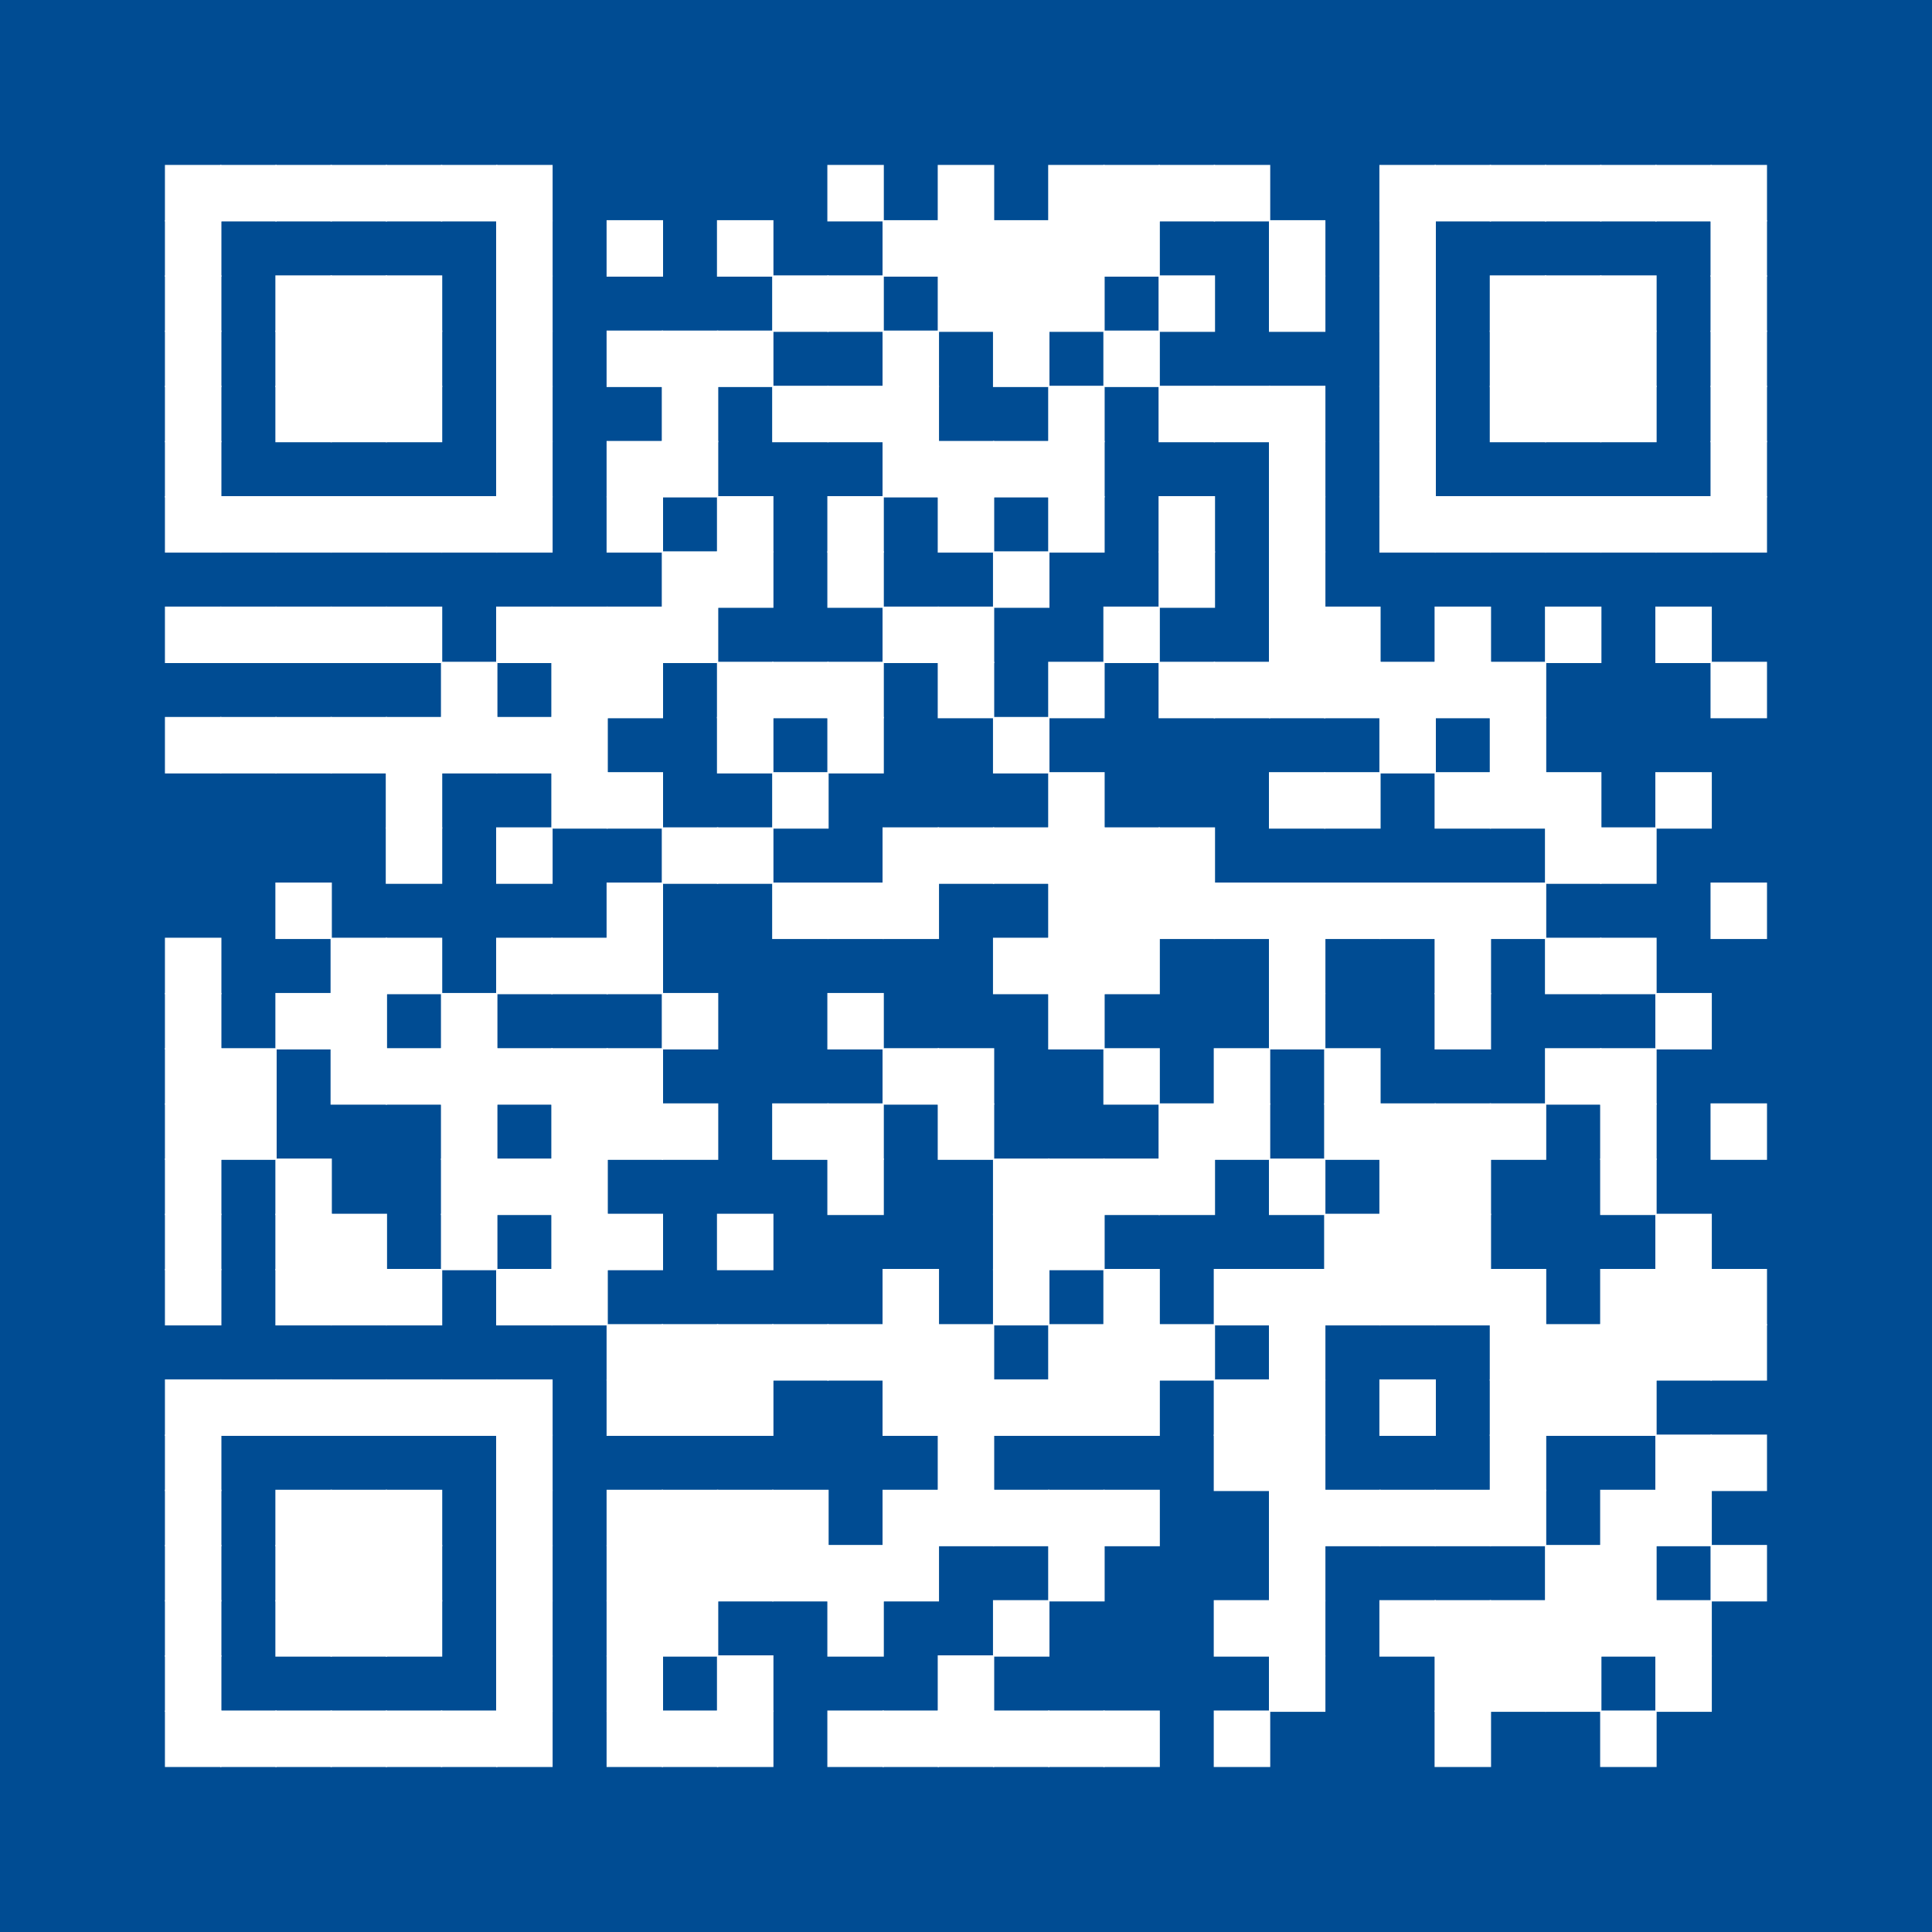 <?xml version="1.0" encoding="UTF-8" ?>
<svg xmlns="http://www.w3.org/2000/svg" xmlns:xlink="http://www.w3.org/1999/xlink" height="300" width="300">
  <g id="qrcode:https://moodle.uni-due.de/course/view.php?id=41613">
    <rect x="0" y="0" width="300px" height="300px" style="fill:#004c93;"/>
    <rect x="25.71" y="25.71" width="8.57" height="8.57" stroke="#ffffff" stroke-width="0.2" stroke-linecap="butt" fill="#ffffff"/>
    <rect x="25.71" y="34.29" width="8.57" height="8.57" stroke="#ffffff" stroke-width="0.2" stroke-linecap="butt" fill="#ffffff"/>
    <rect x="25.71" y="42.86" width="8.57" height="8.57" stroke="#ffffff" stroke-width="0.2" stroke-linecap="butt" fill="#ffffff"/>
    <rect x="25.71" y="51.43" width="8.57" height="8.57" stroke="#ffffff" stroke-width="0.2" stroke-linecap="butt" fill="#ffffff"/>
    <rect x="25.71" y="60.00" width="8.57" height="8.57" stroke="#ffffff" stroke-width="0.2" stroke-linecap="butt" fill="#ffffff"/>
    <rect x="25.71" y="68.57" width="8.57" height="8.57" stroke="#ffffff" stroke-width="0.2" stroke-linecap="butt" fill="#ffffff"/>
    <rect x="25.71" y="77.14" width="8.57" height="8.57" stroke="#ffffff" stroke-width="0.2" stroke-linecap="butt" fill="#ffffff"/>
    <rect x="25.71" y="94.29" width="8.57" height="8.57" stroke="#ffffff" stroke-width="0.2" stroke-linecap="butt" fill="#ffffff"/>
    <rect x="25.71" y="111.43" width="8.57" height="8.57" stroke="#ffffff" stroke-width="0.2" stroke-linecap="butt" fill="#ffffff"/>
    <rect x="25.71" y="145.71" width="8.57" height="8.57" stroke="#ffffff" stroke-width="0.2" stroke-linecap="butt" fill="#ffffff"/>
    <rect x="25.71" y="154.29" width="8.57" height="8.57" stroke="#ffffff" stroke-width="0.2" stroke-linecap="butt" fill="#ffffff"/>
    <rect x="25.71" y="162.86" width="8.57" height="8.57" stroke="#ffffff" stroke-width="0.2" stroke-linecap="butt" fill="#ffffff"/>
    <rect x="25.71" y="171.43" width="8.57" height="8.57" stroke="#ffffff" stroke-width="0.2" stroke-linecap="butt" fill="#ffffff"/>
    <rect x="25.71" y="180.00" width="8.57" height="8.57" stroke="#ffffff" stroke-width="0.2" stroke-linecap="butt" fill="#ffffff"/>
    <rect x="25.71" y="188.57" width="8.57" height="8.57" stroke="#ffffff" stroke-width="0.2" stroke-linecap="butt" fill="#ffffff"/>
    <rect x="25.71" y="197.14" width="8.57" height="8.57" stroke="#ffffff" stroke-width="0.2" stroke-linecap="butt" fill="#ffffff"/>
    <rect x="25.71" y="214.29" width="8.57" height="8.57" stroke="#ffffff" stroke-width="0.2" stroke-linecap="butt" fill="#ffffff"/>
    <rect x="25.71" y="222.86" width="8.57" height="8.57" stroke="#ffffff" stroke-width="0.2" stroke-linecap="butt" fill="#ffffff"/>
    <rect x="25.71" y="231.43" width="8.57" height="8.57" stroke="#ffffff" stroke-width="0.2" stroke-linecap="butt" fill="#ffffff"/>
    <rect x="25.71" y="240.00" width="8.57" height="8.57" stroke="#ffffff" stroke-width="0.2" stroke-linecap="butt" fill="#ffffff"/>
    <rect x="25.71" y="248.57" width="8.57" height="8.57" stroke="#ffffff" stroke-width="0.2" stroke-linecap="butt" fill="#ffffff"/>
    <rect x="25.71" y="257.14" width="8.57" height="8.57" stroke="#ffffff" stroke-width="0.2" stroke-linecap="butt" fill="#ffffff"/>
    <rect x="25.71" y="265.71" width="8.57" height="8.57" stroke="#ffffff" stroke-width="0.2" stroke-linecap="butt" fill="#ffffff"/>
    <rect x="34.29" y="25.71" width="8.57" height="8.57" stroke="#ffffff" stroke-width="0.2" stroke-linecap="butt" fill="#ffffff"/>
    <rect x="34.29" y="77.14" width="8.57" height="8.57" stroke="#ffffff" stroke-width="0.2" stroke-linecap="butt" fill="#ffffff"/>
    <rect x="34.29" y="94.29" width="8.57" height="8.57" stroke="#ffffff" stroke-width="0.2" stroke-linecap="butt" fill="#ffffff"/>
    <rect x="34.29" y="111.43" width="8.57" height="8.57" stroke="#ffffff" stroke-width="0.2" stroke-linecap="butt" fill="#ffffff"/>
    <rect x="34.29" y="162.86" width="8.57" height="8.57" stroke="#ffffff" stroke-width="0.2" stroke-linecap="butt" fill="#ffffff"/>
    <rect x="34.29" y="171.43" width="8.57" height="8.57" stroke="#ffffff" stroke-width="0.2" stroke-linecap="butt" fill="#ffffff"/>
    <rect x="34.29" y="214.29" width="8.57" height="8.57" stroke="#ffffff" stroke-width="0.2" stroke-linecap="butt" fill="#ffffff"/>
    <rect x="34.29" y="265.71" width="8.57" height="8.57" stroke="#ffffff" stroke-width="0.2" stroke-linecap="butt" fill="#ffffff"/>
    <rect x="42.86" y="25.71" width="8.57" height="8.57" stroke="#ffffff" stroke-width="0.2" stroke-linecap="butt" fill="#ffffff"/>
    <rect x="42.86" y="42.86" width="8.57" height="8.57" stroke="#ffffff" stroke-width="0.2" stroke-linecap="butt" fill="#ffffff"/>
    <rect x="42.86" y="51.43" width="8.57" height="8.57" stroke="#ffffff" stroke-width="0.2" stroke-linecap="butt" fill="#ffffff"/>
    <rect x="42.86" y="60.00" width="8.57" height="8.57" stroke="#ffffff" stroke-width="0.2" stroke-linecap="butt" fill="#ffffff"/>
    <rect x="42.86" y="77.14" width="8.57" height="8.57" stroke="#ffffff" stroke-width="0.2" stroke-linecap="butt" fill="#ffffff"/>
    <rect x="42.86" y="94.29" width="8.57" height="8.57" stroke="#ffffff" stroke-width="0.2" stroke-linecap="butt" fill="#ffffff"/>
    <rect x="42.86" y="111.43" width="8.57" height="8.57" stroke="#ffffff" stroke-width="0.2" stroke-linecap="butt" fill="#ffffff"/>
    <rect x="42.86" y="137.14" width="8.57" height="8.57" stroke="#ffffff" stroke-width="0.2" stroke-linecap="butt" fill="#ffffff"/>
    <rect x="42.86" y="154.29" width="8.57" height="8.57" stroke="#ffffff" stroke-width="0.2" stroke-linecap="butt" fill="#ffffff"/>
    <rect x="42.86" y="180.00" width="8.57" height="8.57" stroke="#ffffff" stroke-width="0.2" stroke-linecap="butt" fill="#ffffff"/>
    <rect x="42.86" y="188.57" width="8.57" height="8.57" stroke="#ffffff" stroke-width="0.2" stroke-linecap="butt" fill="#ffffff"/>
    <rect x="42.86" y="197.14" width="8.57" height="8.57" stroke="#ffffff" stroke-width="0.2" stroke-linecap="butt" fill="#ffffff"/>
    <rect x="42.86" y="214.29" width="8.57" height="8.57" stroke="#ffffff" stroke-width="0.2" stroke-linecap="butt" fill="#ffffff"/>
    <rect x="42.86" y="231.43" width="8.57" height="8.57" stroke="#ffffff" stroke-width="0.2" stroke-linecap="butt" fill="#ffffff"/>
    <rect x="42.86" y="240.00" width="8.57" height="8.57" stroke="#ffffff" stroke-width="0.2" stroke-linecap="butt" fill="#ffffff"/>
    <rect x="42.86" y="248.57" width="8.57" height="8.57" stroke="#ffffff" stroke-width="0.2" stroke-linecap="butt" fill="#ffffff"/>
    <rect x="42.86" y="265.71" width="8.57" height="8.57" stroke="#ffffff" stroke-width="0.2" stroke-linecap="butt" fill="#ffffff"/>
    <rect x="51.43" y="25.71" width="8.57" height="8.57" stroke="#ffffff" stroke-width="0.2" stroke-linecap="butt" fill="#ffffff"/>
    <rect x="51.43" y="42.86" width="8.57" height="8.57" stroke="#ffffff" stroke-width="0.2" stroke-linecap="butt" fill="#ffffff"/>
    <rect x="51.43" y="51.43" width="8.57" height="8.57" stroke="#ffffff" stroke-width="0.2" stroke-linecap="butt" fill="#ffffff"/>
    <rect x="51.43" y="60.00" width="8.57" height="8.57" stroke="#ffffff" stroke-width="0.2" stroke-linecap="butt" fill="#ffffff"/>
    <rect x="51.43" y="77.14" width="8.57" height="8.57" stroke="#ffffff" stroke-width="0.2" stroke-linecap="butt" fill="#ffffff"/>
    <rect x="51.43" y="94.29" width="8.57" height="8.57" stroke="#ffffff" stroke-width="0.2" stroke-linecap="butt" fill="#ffffff"/>
    <rect x="51.43" y="111.43" width="8.57" height="8.57" stroke="#ffffff" stroke-width="0.2" stroke-linecap="butt" fill="#ffffff"/>
    <rect x="51.43" y="145.71" width="8.57" height="8.57" stroke="#ffffff" stroke-width="0.2" stroke-linecap="butt" fill="#ffffff"/>
    <rect x="51.43" y="154.29" width="8.57" height="8.57" stroke="#ffffff" stroke-width="0.2" stroke-linecap="butt" fill="#ffffff"/>
    <rect x="51.43" y="162.86" width="8.57" height="8.57" stroke="#ffffff" stroke-width="0.2" stroke-linecap="butt" fill="#ffffff"/>
    <rect x="51.43" y="188.57" width="8.57" height="8.57" stroke="#ffffff" stroke-width="0.2" stroke-linecap="butt" fill="#ffffff"/>
    <rect x="51.43" y="197.14" width="8.57" height="8.57" stroke="#ffffff" stroke-width="0.2" stroke-linecap="butt" fill="#ffffff"/>
    <rect x="51.43" y="214.29" width="8.57" height="8.57" stroke="#ffffff" stroke-width="0.2" stroke-linecap="butt" fill="#ffffff"/>
    <rect x="51.43" y="231.43" width="8.57" height="8.57" stroke="#ffffff" stroke-width="0.2" stroke-linecap="butt" fill="#ffffff"/>
    <rect x="51.43" y="240.00" width="8.57" height="8.57" stroke="#ffffff" stroke-width="0.2" stroke-linecap="butt" fill="#ffffff"/>
    <rect x="51.43" y="248.57" width="8.57" height="8.57" stroke="#ffffff" stroke-width="0.2" stroke-linecap="butt" fill="#ffffff"/>
    <rect x="51.43" y="265.71" width="8.57" height="8.57" stroke="#ffffff" stroke-width="0.2" stroke-linecap="butt" fill="#ffffff"/>
    <rect x="60.00" y="25.71" width="8.57" height="8.57" stroke="#ffffff" stroke-width="0.2" stroke-linecap="butt" fill="#ffffff"/>
    <rect x="60.00" y="42.86" width="8.57" height="8.57" stroke="#ffffff" stroke-width="0.2" stroke-linecap="butt" fill="#ffffff"/>
    <rect x="60.00" y="51.43" width="8.57" height="8.57" stroke="#ffffff" stroke-width="0.2" stroke-linecap="butt" fill="#ffffff"/>
    <rect x="60.00" y="60.00" width="8.57" height="8.57" stroke="#ffffff" stroke-width="0.2" stroke-linecap="butt" fill="#ffffff"/>
    <rect x="60.00" y="77.14" width="8.57" height="8.57" stroke="#ffffff" stroke-width="0.2" stroke-linecap="butt" fill="#ffffff"/>
    <rect x="60.00" y="94.29" width="8.57" height="8.57" stroke="#ffffff" stroke-width="0.2" stroke-linecap="butt" fill="#ffffff"/>
    <rect x="60.00" y="111.43" width="8.57" height="8.57" stroke="#ffffff" stroke-width="0.2" stroke-linecap="butt" fill="#ffffff"/>
    <rect x="60.00" y="120.00" width="8.57" height="8.57" stroke="#ffffff" stroke-width="0.2" stroke-linecap="butt" fill="#ffffff"/>
    <rect x="60.00" y="128.57" width="8.57" height="8.57" stroke="#ffffff" stroke-width="0.2" stroke-linecap="butt" fill="#ffffff"/>
    <rect x="60.00" y="145.71" width="8.57" height="8.57" stroke="#ffffff" stroke-width="0.2" stroke-linecap="butt" fill="#ffffff"/>
    <rect x="60.00" y="162.86" width="8.57" height="8.57" stroke="#ffffff" stroke-width="0.2" stroke-linecap="butt" fill="#ffffff"/>
    <rect x="60.00" y="197.14" width="8.57" height="8.57" stroke="#ffffff" stroke-width="0.2" stroke-linecap="butt" fill="#ffffff"/>
    <rect x="60.00" y="214.29" width="8.57" height="8.57" stroke="#ffffff" stroke-width="0.2" stroke-linecap="butt" fill="#ffffff"/>
    <rect x="60.00" y="231.43" width="8.57" height="8.57" stroke="#ffffff" stroke-width="0.2" stroke-linecap="butt" fill="#ffffff"/>
    <rect x="60.00" y="240.00" width="8.57" height="8.57" stroke="#ffffff" stroke-width="0.2" stroke-linecap="butt" fill="#ffffff"/>
    <rect x="60.00" y="248.57" width="8.57" height="8.57" stroke="#ffffff" stroke-width="0.2" stroke-linecap="butt" fill="#ffffff"/>
    <rect x="60.00" y="265.71" width="8.57" height="8.57" stroke="#ffffff" stroke-width="0.2" stroke-linecap="butt" fill="#ffffff"/>
    <rect x="68.57" y="25.71" width="8.57" height="8.57" stroke="#ffffff" stroke-width="0.2" stroke-linecap="butt" fill="#ffffff"/>
    <rect x="68.57" y="77.14" width="8.57" height="8.57" stroke="#ffffff" stroke-width="0.2" stroke-linecap="butt" fill="#ffffff"/>
    <rect x="68.57" y="102.86" width="8.57" height="8.57" stroke="#ffffff" stroke-width="0.2" stroke-linecap="butt" fill="#ffffff"/>
    <rect x="68.57" y="111.43" width="8.57" height="8.57" stroke="#ffffff" stroke-width="0.2" stroke-linecap="butt" fill="#ffffff"/>
    <rect x="68.57" y="154.29" width="8.57" height="8.57" stroke="#ffffff" stroke-width="0.2" stroke-linecap="butt" fill="#ffffff"/>
    <rect x="68.57" y="162.86" width="8.57" height="8.57" stroke="#ffffff" stroke-width="0.2" stroke-linecap="butt" fill="#ffffff"/>
    <rect x="68.57" y="171.43" width="8.57" height="8.57" stroke="#ffffff" stroke-width="0.2" stroke-linecap="butt" fill="#ffffff"/>
    <rect x="68.57" y="180.00" width="8.57" height="8.57" stroke="#ffffff" stroke-width="0.2" stroke-linecap="butt" fill="#ffffff"/>
    <rect x="68.57" y="188.57" width="8.57" height="8.57" stroke="#ffffff" stroke-width="0.2" stroke-linecap="butt" fill="#ffffff"/>
    <rect x="68.57" y="214.29" width="8.57" height="8.57" stroke="#ffffff" stroke-width="0.2" stroke-linecap="butt" fill="#ffffff"/>
    <rect x="68.57" y="265.71" width="8.57" height="8.57" stroke="#ffffff" stroke-width="0.2" stroke-linecap="butt" fill="#ffffff"/>
    <rect x="77.14" y="25.71" width="8.57" height="8.57" stroke="#ffffff" stroke-width="0.2" stroke-linecap="butt" fill="#ffffff"/>
    <rect x="77.14" y="34.29" width="8.57" height="8.57" stroke="#ffffff" stroke-width="0.2" stroke-linecap="butt" fill="#ffffff"/>
    <rect x="77.14" y="42.86" width="8.57" height="8.57" stroke="#ffffff" stroke-width="0.2" stroke-linecap="butt" fill="#ffffff"/>
    <rect x="77.14" y="51.43" width="8.57" height="8.57" stroke="#ffffff" stroke-width="0.2" stroke-linecap="butt" fill="#ffffff"/>
    <rect x="77.14" y="60.00" width="8.57" height="8.57" stroke="#ffffff" stroke-width="0.2" stroke-linecap="butt" fill="#ffffff"/>
    <rect x="77.14" y="68.57" width="8.57" height="8.57" stroke="#ffffff" stroke-width="0.2" stroke-linecap="butt" fill="#ffffff"/>
    <rect x="77.14" y="77.14" width="8.57" height="8.57" stroke="#ffffff" stroke-width="0.2" stroke-linecap="butt" fill="#ffffff"/>
    <rect x="77.14" y="94.29" width="8.57" height="8.57" stroke="#ffffff" stroke-width="0.2" stroke-linecap="butt" fill="#ffffff"/>
    <rect x="77.14" y="111.43" width="8.57" height="8.57" stroke="#ffffff" stroke-width="0.2" stroke-linecap="butt" fill="#ffffff"/>
    <rect x="77.14" y="128.57" width="8.57" height="8.57" stroke="#ffffff" stroke-width="0.2" stroke-linecap="butt" fill="#ffffff"/>
    <rect x="77.14" y="145.71" width="8.57" height="8.57" stroke="#ffffff" stroke-width="0.2" stroke-linecap="butt" fill="#ffffff"/>
    <rect x="77.14" y="162.86" width="8.57" height="8.57" stroke="#ffffff" stroke-width="0.2" stroke-linecap="butt" fill="#ffffff"/>
    <rect x="77.14" y="180.00" width="8.57" height="8.57" stroke="#ffffff" stroke-width="0.2" stroke-linecap="butt" fill="#ffffff"/>
    <rect x="77.14" y="197.14" width="8.57" height="8.57" stroke="#ffffff" stroke-width="0.2" stroke-linecap="butt" fill="#ffffff"/>
    <rect x="77.14" y="214.29" width="8.57" height="8.57" stroke="#ffffff" stroke-width="0.2" stroke-linecap="butt" fill="#ffffff"/>
    <rect x="77.14" y="222.86" width="8.57" height="8.57" stroke="#ffffff" stroke-width="0.2" stroke-linecap="butt" fill="#ffffff"/>
    <rect x="77.14" y="231.43" width="8.57" height="8.57" stroke="#ffffff" stroke-width="0.2" stroke-linecap="butt" fill="#ffffff"/>
    <rect x="77.14" y="240.00" width="8.57" height="8.57" stroke="#ffffff" stroke-width="0.2" stroke-linecap="butt" fill="#ffffff"/>
    <rect x="77.14" y="248.57" width="8.57" height="8.57" stroke="#ffffff" stroke-width="0.2" stroke-linecap="butt" fill="#ffffff"/>
    <rect x="77.14" y="257.14" width="8.57" height="8.57" stroke="#ffffff" stroke-width="0.2" stroke-linecap="butt" fill="#ffffff"/>
    <rect x="77.14" y="265.71" width="8.57" height="8.57" stroke="#ffffff" stroke-width="0.2" stroke-linecap="butt" fill="#ffffff"/>
    <rect x="85.71" y="94.29" width="8.57" height="8.57" stroke="#ffffff" stroke-width="0.2" stroke-linecap="butt" fill="#ffffff"/>
    <rect x="85.71" y="102.86" width="8.57" height="8.57" stroke="#ffffff" stroke-width="0.2" stroke-linecap="butt" fill="#ffffff"/>
    <rect x="85.71" y="111.43" width="8.57" height="8.57" stroke="#ffffff" stroke-width="0.2" stroke-linecap="butt" fill="#ffffff"/>
    <rect x="85.71" y="120.00" width="8.57" height="8.57" stroke="#ffffff" stroke-width="0.2" stroke-linecap="butt" fill="#ffffff"/>
    <rect x="85.71" y="145.71" width="8.57" height="8.57" stroke="#ffffff" stroke-width="0.2" stroke-linecap="butt" fill="#ffffff"/>
    <rect x="85.71" y="162.86" width="8.57" height="8.57" stroke="#ffffff" stroke-width="0.2" stroke-linecap="butt" fill="#ffffff"/>
    <rect x="85.71" y="171.43" width="8.57" height="8.57" stroke="#ffffff" stroke-width="0.2" stroke-linecap="butt" fill="#ffffff"/>
    <rect x="85.71" y="180.00" width="8.57" height="8.57" stroke="#ffffff" stroke-width="0.2" stroke-linecap="butt" fill="#ffffff"/>
    <rect x="85.71" y="188.57" width="8.57" height="8.57" stroke="#ffffff" stroke-width="0.2" stroke-linecap="butt" fill="#ffffff"/>
    <rect x="85.71" y="197.14" width="8.57" height="8.57" stroke="#ffffff" stroke-width="0.2" stroke-linecap="butt" fill="#ffffff"/>
    <rect x="94.29" y="34.29" width="8.57" height="8.57" stroke="#ffffff" stroke-width="0.2" stroke-linecap="butt" fill="#ffffff"/>
    <rect x="94.29" y="51.43" width="8.57" height="8.57" stroke="#ffffff" stroke-width="0.2" stroke-linecap="butt" fill="#ffffff"/>
    <rect x="94.29" y="68.57" width="8.57" height="8.57" stroke="#ffffff" stroke-width="0.2" stroke-linecap="butt" fill="#ffffff"/>
    <rect x="94.29" y="77.14" width="8.57" height="8.57" stroke="#ffffff" stroke-width="0.2" stroke-linecap="butt" fill="#ffffff"/>
    <rect x="94.29" y="94.29" width="8.57" height="8.57" stroke="#ffffff" stroke-width="0.2" stroke-linecap="butt" fill="#ffffff"/>
    <rect x="94.29" y="102.86" width="8.57" height="8.57" stroke="#ffffff" stroke-width="0.2" stroke-linecap="butt" fill="#ffffff"/>
    <rect x="94.29" y="120.00" width="8.57" height="8.57" stroke="#ffffff" stroke-width="0.2" stroke-linecap="butt" fill="#ffffff"/>
    <rect x="94.29" y="137.14" width="8.57" height="8.57" stroke="#ffffff" stroke-width="0.2" stroke-linecap="butt" fill="#ffffff"/>
    <rect x="94.29" y="145.71" width="8.57" height="8.57" stroke="#ffffff" stroke-width="0.2" stroke-linecap="butt" fill="#ffffff"/>
    <rect x="94.29" y="162.86" width="8.57" height="8.57" stroke="#ffffff" stroke-width="0.2" stroke-linecap="butt" fill="#ffffff"/>
    <rect x="94.29" y="171.43" width="8.57" height="8.57" stroke="#ffffff" stroke-width="0.2" stroke-linecap="butt" fill="#ffffff"/>
    <rect x="94.29" y="188.57" width="8.57" height="8.57" stroke="#ffffff" stroke-width="0.2" stroke-linecap="butt" fill="#ffffff"/>
    <rect x="94.29" y="205.71" width="8.57" height="8.57" stroke="#ffffff" stroke-width="0.2" stroke-linecap="butt" fill="#ffffff"/>
    <rect x="94.29" y="214.29" width="8.57" height="8.57" stroke="#ffffff" stroke-width="0.2" stroke-linecap="butt" fill="#ffffff"/>
    <rect x="94.29" y="231.43" width="8.57" height="8.57" stroke="#ffffff" stroke-width="0.2" stroke-linecap="butt" fill="#ffffff"/>
    <rect x="94.29" y="240.00" width="8.57" height="8.57" stroke="#ffffff" stroke-width="0.2" stroke-linecap="butt" fill="#ffffff"/>
    <rect x="94.29" y="248.57" width="8.57" height="8.57" stroke="#ffffff" stroke-width="0.2" stroke-linecap="butt" fill="#ffffff"/>
    <rect x="94.29" y="257.14" width="8.57" height="8.57" stroke="#ffffff" stroke-width="0.2" stroke-linecap="butt" fill="#ffffff"/>
    <rect x="94.29" y="265.71" width="8.57" height="8.57" stroke="#ffffff" stroke-width="0.2" stroke-linecap="butt" fill="#ffffff"/>
    <rect x="102.86" y="51.43" width="8.57" height="8.57" stroke="#ffffff" stroke-width="0.2" stroke-linecap="butt" fill="#ffffff"/>
    <rect x="102.86" y="60.00" width="8.57" height="8.57" stroke="#ffffff" stroke-width="0.2" stroke-linecap="butt" fill="#ffffff"/>
    <rect x="102.86" y="68.57" width="8.57" height="8.57" stroke="#ffffff" stroke-width="0.2" stroke-linecap="butt" fill="#ffffff"/>
    <rect x="102.86" y="85.71" width="8.57" height="8.57" stroke="#ffffff" stroke-width="0.2" stroke-linecap="butt" fill="#ffffff"/>
    <rect x="102.86" y="94.29" width="8.57" height="8.57" stroke="#ffffff" stroke-width="0.2" stroke-linecap="butt" fill="#ffffff"/>
    <rect x="102.86" y="128.57" width="8.57" height="8.57" stroke="#ffffff" stroke-width="0.2" stroke-linecap="butt" fill="#ffffff"/>
    <rect x="102.86" y="154.29" width="8.57" height="8.57" stroke="#ffffff" stroke-width="0.2" stroke-linecap="butt" fill="#ffffff"/>
    <rect x="102.86" y="171.43" width="8.57" height="8.57" stroke="#ffffff" stroke-width="0.2" stroke-linecap="butt" fill="#ffffff"/>
    <rect x="102.86" y="205.71" width="8.57" height="8.57" stroke="#ffffff" stroke-width="0.2" stroke-linecap="butt" fill="#ffffff"/>
    <rect x="102.86" y="214.29" width="8.57" height="8.57" stroke="#ffffff" stroke-width="0.2" stroke-linecap="butt" fill="#ffffff"/>
    <rect x="102.86" y="231.43" width="8.57" height="8.57" stroke="#ffffff" stroke-width="0.2" stroke-linecap="butt" fill="#ffffff"/>
    <rect x="102.86" y="240.00" width="8.57" height="8.57" stroke="#ffffff" stroke-width="0.2" stroke-linecap="butt" fill="#ffffff"/>
    <rect x="102.86" y="248.57" width="8.57" height="8.57" stroke="#ffffff" stroke-width="0.2" stroke-linecap="butt" fill="#ffffff"/>
    <rect x="102.86" y="265.71" width="8.57" height="8.57" stroke="#ffffff" stroke-width="0.2" stroke-linecap="butt" fill="#ffffff"/>
    <rect x="111.43" y="34.29" width="8.57" height="8.57" stroke="#ffffff" stroke-width="0.2" stroke-linecap="butt" fill="#ffffff"/>
    <rect x="111.43" y="51.43" width="8.57" height="8.57" stroke="#ffffff" stroke-width="0.2" stroke-linecap="butt" fill="#ffffff"/>
    <rect x="111.43" y="77.14" width="8.57" height="8.57" stroke="#ffffff" stroke-width="0.2" stroke-linecap="butt" fill="#ffffff"/>
    <rect x="111.43" y="85.71" width="8.57" height="8.57" stroke="#ffffff" stroke-width="0.2" stroke-linecap="butt" fill="#ffffff"/>
    <rect x="111.43" y="102.86" width="8.57" height="8.57" stroke="#ffffff" stroke-width="0.2" stroke-linecap="butt" fill="#ffffff"/>
    <rect x="111.43" y="111.43" width="8.57" height="8.57" stroke="#ffffff" stroke-width="0.2" stroke-linecap="butt" fill="#ffffff"/>
    <rect x="111.43" y="128.57" width="8.57" height="8.57" stroke="#ffffff" stroke-width="0.2" stroke-linecap="butt" fill="#ffffff"/>
    <rect x="111.43" y="188.57" width="8.57" height="8.57" stroke="#ffffff" stroke-width="0.2" stroke-linecap="butt" fill="#ffffff"/>
    <rect x="111.43" y="205.71" width="8.57" height="8.57" stroke="#ffffff" stroke-width="0.2" stroke-linecap="butt" fill="#ffffff"/>
    <rect x="111.43" y="214.29" width="8.57" height="8.57" stroke="#ffffff" stroke-width="0.2" stroke-linecap="butt" fill="#ffffff"/>
    <rect x="111.43" y="231.43" width="8.57" height="8.57" stroke="#ffffff" stroke-width="0.2" stroke-linecap="butt" fill="#ffffff"/>
    <rect x="111.43" y="240.00" width="8.57" height="8.57" stroke="#ffffff" stroke-width="0.2" stroke-linecap="butt" fill="#ffffff"/>
    <rect x="111.43" y="257.14" width="8.57" height="8.57" stroke="#ffffff" stroke-width="0.2" stroke-linecap="butt" fill="#ffffff"/>
    <rect x="111.43" y="265.71" width="8.57" height="8.57" stroke="#ffffff" stroke-width="0.2" stroke-linecap="butt" fill="#ffffff"/>
    <rect x="120.00" y="42.86" width="8.57" height="8.57" stroke="#ffffff" stroke-width="0.2" stroke-linecap="butt" fill="#ffffff"/>
    <rect x="120.00" y="60.00" width="8.57" height="8.57" stroke="#ffffff" stroke-width="0.2" stroke-linecap="butt" fill="#ffffff"/>
    <rect x="120.00" y="102.86" width="8.57" height="8.57" stroke="#ffffff" stroke-width="0.2" stroke-linecap="butt" fill="#ffffff"/>
    <rect x="120.00" y="120.00" width="8.57" height="8.57" stroke="#ffffff" stroke-width="0.2" stroke-linecap="butt" fill="#ffffff"/>
    <rect x="120.00" y="137.14" width="8.57" height="8.57" stroke="#ffffff" stroke-width="0.2" stroke-linecap="butt" fill="#ffffff"/>
    <rect x="120.00" y="171.43" width="8.57" height="8.57" stroke="#ffffff" stroke-width="0.2" stroke-linecap="butt" fill="#ffffff"/>
    <rect x="120.00" y="205.71" width="8.57" height="8.57" stroke="#ffffff" stroke-width="0.2" stroke-linecap="butt" fill="#ffffff"/>
    <rect x="120.00" y="231.43" width="8.57" height="8.57" stroke="#ffffff" stroke-width="0.2" stroke-linecap="butt" fill="#ffffff"/>
    <rect x="120.00" y="240.00" width="8.57" height="8.57" stroke="#ffffff" stroke-width="0.2" stroke-linecap="butt" fill="#ffffff"/>
    <rect x="128.57" y="25.71" width="8.57" height="8.57" stroke="#ffffff" stroke-width="0.2" stroke-linecap="butt" fill="#ffffff"/>
    <rect x="128.57" y="42.86" width="8.57" height="8.57" stroke="#ffffff" stroke-width="0.2" stroke-linecap="butt" fill="#ffffff"/>
    <rect x="128.57" y="60.00" width="8.57" height="8.57" stroke="#ffffff" stroke-width="0.2" stroke-linecap="butt" fill="#ffffff"/>
    <rect x="128.57" y="77.14" width="8.57" height="8.57" stroke="#ffffff" stroke-width="0.2" stroke-linecap="butt" fill="#ffffff"/>
    <rect x="128.57" y="85.71" width="8.57" height="8.57" stroke="#ffffff" stroke-width="0.2" stroke-linecap="butt" fill="#ffffff"/>
    <rect x="128.57" y="102.86" width="8.57" height="8.57" stroke="#ffffff" stroke-width="0.2" stroke-linecap="butt" fill="#ffffff"/>
    <rect x="128.57" y="111.43" width="8.57" height="8.57" stroke="#ffffff" stroke-width="0.2" stroke-linecap="butt" fill="#ffffff"/>
    <rect x="128.57" y="137.14" width="8.57" height="8.57" stroke="#ffffff" stroke-width="0.2" stroke-linecap="butt" fill="#ffffff"/>
    <rect x="128.57" y="154.29" width="8.57" height="8.57" stroke="#ffffff" stroke-width="0.2" stroke-linecap="butt" fill="#ffffff"/>
    <rect x="128.57" y="171.43" width="8.57" height="8.57" stroke="#ffffff" stroke-width="0.2" stroke-linecap="butt" fill="#ffffff"/>
    <rect x="128.57" y="180.00" width="8.57" height="8.57" stroke="#ffffff" stroke-width="0.2" stroke-linecap="butt" fill="#ffffff"/>
    <rect x="128.57" y="205.71" width="8.57" height="8.57" stroke="#ffffff" stroke-width="0.2" stroke-linecap="butt" fill="#ffffff"/>
    <rect x="128.57" y="240.00" width="8.57" height="8.57" stroke="#ffffff" stroke-width="0.2" stroke-linecap="butt" fill="#ffffff"/>
    <rect x="128.57" y="248.57" width="8.57" height="8.57" stroke="#ffffff" stroke-width="0.2" stroke-linecap="butt" fill="#ffffff"/>
    <rect x="128.57" y="265.71" width="8.57" height="8.57" stroke="#ffffff" stroke-width="0.2" stroke-linecap="butt" fill="#ffffff"/>
    <rect x="137.14" y="34.29" width="8.57" height="8.57" stroke="#ffffff" stroke-width="0.2" stroke-linecap="butt" fill="#ffffff"/>
    <rect x="137.14" y="51.43" width="8.57" height="8.57" stroke="#ffffff" stroke-width="0.2" stroke-linecap="butt" fill="#ffffff"/>
    <rect x="137.14" y="60.00" width="8.57" height="8.57" stroke="#ffffff" stroke-width="0.2" stroke-linecap="butt" fill="#ffffff"/>
    <rect x="137.14" y="68.57" width="8.57" height="8.57" stroke="#ffffff" stroke-width="0.2" stroke-linecap="butt" fill="#ffffff"/>
    <rect x="137.14" y="94.29" width="8.57" height="8.57" stroke="#ffffff" stroke-width="0.2" stroke-linecap="butt" fill="#ffffff"/>
    <rect x="137.14" y="128.57" width="8.57" height="8.57" stroke="#ffffff" stroke-width="0.2" stroke-linecap="butt" fill="#ffffff"/>
    <rect x="137.14" y="137.14" width="8.57" height="8.57" stroke="#ffffff" stroke-width="0.2" stroke-linecap="butt" fill="#ffffff"/>
    <rect x="137.14" y="162.86" width="8.57" height="8.57" stroke="#ffffff" stroke-width="0.2" stroke-linecap="butt" fill="#ffffff"/>
    <rect x="137.14" y="197.14" width="8.57" height="8.57" stroke="#ffffff" stroke-width="0.2" stroke-linecap="butt" fill="#ffffff"/>
    <rect x="137.14" y="205.71" width="8.57" height="8.57" stroke="#ffffff" stroke-width="0.2" stroke-linecap="butt" fill="#ffffff"/>
    <rect x="137.14" y="214.29" width="8.57" height="8.57" stroke="#ffffff" stroke-width="0.2" stroke-linecap="butt" fill="#ffffff"/>
    <rect x="137.14" y="231.43" width="8.57" height="8.57" stroke="#ffffff" stroke-width="0.2" stroke-linecap="butt" fill="#ffffff"/>
    <rect x="137.14" y="240.00" width="8.57" height="8.57" stroke="#ffffff" stroke-width="0.2" stroke-linecap="butt" fill="#ffffff"/>
    <rect x="137.14" y="265.71" width="8.57" height="8.57" stroke="#ffffff" stroke-width="0.2" stroke-linecap="butt" fill="#ffffff"/>
    <rect x="145.71" y="25.71" width="8.57" height="8.57" stroke="#ffffff" stroke-width="0.2" stroke-linecap="butt" fill="#ffffff"/>
    <rect x="145.71" y="34.29" width="8.57" height="8.57" stroke="#ffffff" stroke-width="0.2" stroke-linecap="butt" fill="#ffffff"/>
    <rect x="145.71" y="42.86" width="8.57" height="8.57" stroke="#ffffff" stroke-width="0.2" stroke-linecap="butt" fill="#ffffff"/>
    <rect x="145.71" y="68.57" width="8.57" height="8.57" stroke="#ffffff" stroke-width="0.2" stroke-linecap="butt" fill="#ffffff"/>
    <rect x="145.71" y="77.14" width="8.57" height="8.57" stroke="#ffffff" stroke-width="0.2" stroke-linecap="butt" fill="#ffffff"/>
    <rect x="145.71" y="94.29" width="8.57" height="8.57" stroke="#ffffff" stroke-width="0.2" stroke-linecap="butt" fill="#ffffff"/>
    <rect x="145.71" y="102.86" width="8.57" height="8.57" stroke="#ffffff" stroke-width="0.2" stroke-linecap="butt" fill="#ffffff"/>
    <rect x="145.71" y="128.57" width="8.57" height="8.57" stroke="#ffffff" stroke-width="0.2" stroke-linecap="butt" fill="#ffffff"/>
    <rect x="145.71" y="162.86" width="8.57" height="8.57" stroke="#ffffff" stroke-width="0.2" stroke-linecap="butt" fill="#ffffff"/>
    <rect x="145.71" y="171.43" width="8.57" height="8.57" stroke="#ffffff" stroke-width="0.2" stroke-linecap="butt" fill="#ffffff"/>
    <rect x="145.71" y="205.71" width="8.57" height="8.57" stroke="#ffffff" stroke-width="0.2" stroke-linecap="butt" fill="#ffffff"/>
    <rect x="145.71" y="214.29" width="8.57" height="8.57" stroke="#ffffff" stroke-width="0.2" stroke-linecap="butt" fill="#ffffff"/>
    <rect x="145.71" y="222.86" width="8.57" height="8.57" stroke="#ffffff" stroke-width="0.2" stroke-linecap="butt" fill="#ffffff"/>
    <rect x="145.71" y="231.43" width="8.57" height="8.57" stroke="#ffffff" stroke-width="0.2" stroke-linecap="butt" fill="#ffffff"/>
    <rect x="145.71" y="257.14" width="8.57" height="8.57" stroke="#ffffff" stroke-width="0.2" stroke-linecap="butt" fill="#ffffff"/>
    <rect x="145.71" y="265.71" width="8.57" height="8.57" stroke="#ffffff" stroke-width="0.2" stroke-linecap="butt" fill="#ffffff"/>
    <rect x="154.29" y="34.29" width="8.57" height="8.57" stroke="#ffffff" stroke-width="0.2" stroke-linecap="butt" fill="#ffffff"/>
    <rect x="154.29" y="42.86" width="8.57" height="8.57" stroke="#ffffff" stroke-width="0.2" stroke-linecap="butt" fill="#ffffff"/>
    <rect x="154.29" y="51.43" width="8.57" height="8.57" stroke="#ffffff" stroke-width="0.2" stroke-linecap="butt" fill="#ffffff"/>
    <rect x="154.29" y="68.57" width="8.57" height="8.57" stroke="#ffffff" stroke-width="0.2" stroke-linecap="butt" fill="#ffffff"/>
    <rect x="154.29" y="85.71" width="8.57" height="8.57" stroke="#ffffff" stroke-width="0.2" stroke-linecap="butt" fill="#ffffff"/>
    <rect x="154.29" y="111.43" width="8.57" height="8.57" stroke="#ffffff" stroke-width="0.2" stroke-linecap="butt" fill="#ffffff"/>
    <rect x="154.29" y="128.57" width="8.57" height="8.57" stroke="#ffffff" stroke-width="0.2" stroke-linecap="butt" fill="#ffffff"/>
    <rect x="154.29" y="145.71" width="8.57" height="8.57" stroke="#ffffff" stroke-width="0.2" stroke-linecap="butt" fill="#ffffff"/>
    <rect x="154.29" y="180.00" width="8.57" height="8.57" stroke="#ffffff" stroke-width="0.2" stroke-linecap="butt" fill="#ffffff"/>
    <rect x="154.29" y="188.57" width="8.57" height="8.57" stroke="#ffffff" stroke-width="0.2" stroke-linecap="butt" fill="#ffffff"/>
    <rect x="154.29" y="197.14" width="8.57" height="8.57" stroke="#ffffff" stroke-width="0.2" stroke-linecap="butt" fill="#ffffff"/>
    <rect x="154.29" y="214.29" width="8.57" height="8.57" stroke="#ffffff" stroke-width="0.2" stroke-linecap="butt" fill="#ffffff"/>
    <rect x="154.29" y="231.43" width="8.57" height="8.57" stroke="#ffffff" stroke-width="0.2" stroke-linecap="butt" fill="#ffffff"/>
    <rect x="154.29" y="248.57" width="8.57" height="8.57" stroke="#ffffff" stroke-width="0.2" stroke-linecap="butt" fill="#ffffff"/>
    <rect x="154.29" y="265.71" width="8.57" height="8.57" stroke="#ffffff" stroke-width="0.2" stroke-linecap="butt" fill="#ffffff"/>
    <rect x="162.86" y="25.71" width="8.57" height="8.57" stroke="#ffffff" stroke-width="0.2" stroke-linecap="butt" fill="#ffffff"/>
    <rect x="162.86" y="34.29" width="8.57" height="8.57" stroke="#ffffff" stroke-width="0.2" stroke-linecap="butt" fill="#ffffff"/>
    <rect x="162.86" y="42.86" width="8.57" height="8.57" stroke="#ffffff" stroke-width="0.2" stroke-linecap="butt" fill="#ffffff"/>
    <rect x="162.86" y="60.00" width="8.57" height="8.57" stroke="#ffffff" stroke-width="0.2" stroke-linecap="butt" fill="#ffffff"/>
    <rect x="162.86" y="68.57" width="8.57" height="8.57" stroke="#ffffff" stroke-width="0.2" stroke-linecap="butt" fill="#ffffff"/>
    <rect x="162.86" y="77.14" width="8.57" height="8.57" stroke="#ffffff" stroke-width="0.2" stroke-linecap="butt" fill="#ffffff"/>
    <rect x="162.86" y="102.86" width="8.57" height="8.57" stroke="#ffffff" stroke-width="0.2" stroke-linecap="butt" fill="#ffffff"/>
    <rect x="162.86" y="120.00" width="8.57" height="8.57" stroke="#ffffff" stroke-width="0.2" stroke-linecap="butt" fill="#ffffff"/>
    <rect x="162.86" y="128.57" width="8.57" height="8.57" stroke="#ffffff" stroke-width="0.2" stroke-linecap="butt" fill="#ffffff"/>
    <rect x="162.86" y="137.14" width="8.57" height="8.57" stroke="#ffffff" stroke-width="0.2" stroke-linecap="butt" fill="#ffffff"/>
    <rect x="162.86" y="145.71" width="8.57" height="8.57" stroke="#ffffff" stroke-width="0.2" stroke-linecap="butt" fill="#ffffff"/>
    <rect x="162.86" y="154.29" width="8.57" height="8.57" stroke="#ffffff" stroke-width="0.2" stroke-linecap="butt" fill="#ffffff"/>
    <rect x="162.86" y="180.00" width="8.57" height="8.57" stroke="#ffffff" stroke-width="0.2" stroke-linecap="butt" fill="#ffffff"/>
    <rect x="162.86" y="188.57" width="8.57" height="8.57" stroke="#ffffff" stroke-width="0.2" stroke-linecap="butt" fill="#ffffff"/>
    <rect x="162.86" y="205.71" width="8.57" height="8.57" stroke="#ffffff" stroke-width="0.2" stroke-linecap="butt" fill="#ffffff"/>
    <rect x="162.86" y="214.29" width="8.57" height="8.57" stroke="#ffffff" stroke-width="0.2" stroke-linecap="butt" fill="#ffffff"/>
    <rect x="162.86" y="231.43" width="8.57" height="8.57" stroke="#ffffff" stroke-width="0.2" stroke-linecap="butt" fill="#ffffff"/>
    <rect x="162.86" y="240.00" width="8.57" height="8.57" stroke="#ffffff" stroke-width="0.2" stroke-linecap="butt" fill="#ffffff"/>
    <rect x="162.86" y="265.71" width="8.57" height="8.57" stroke="#ffffff" stroke-width="0.2" stroke-linecap="butt" fill="#ffffff"/>
    <rect x="171.43" y="25.71" width="8.57" height="8.57" stroke="#ffffff" stroke-width="0.2" stroke-linecap="butt" fill="#ffffff"/>
    <rect x="171.43" y="34.29" width="8.57" height="8.57" stroke="#ffffff" stroke-width="0.2" stroke-linecap="butt" fill="#ffffff"/>
    <rect x="171.43" y="51.43" width="8.57" height="8.57" stroke="#ffffff" stroke-width="0.2" stroke-linecap="butt" fill="#ffffff"/>
    <rect x="171.43" y="94.29" width="8.57" height="8.57" stroke="#ffffff" stroke-width="0.2" stroke-linecap="butt" fill="#ffffff"/>
    <rect x="171.43" y="128.57" width="8.57" height="8.57" stroke="#ffffff" stroke-width="0.2" stroke-linecap="butt" fill="#ffffff"/>
    <rect x="171.43" y="137.14" width="8.57" height="8.57" stroke="#ffffff" stroke-width="0.2" stroke-linecap="butt" fill="#ffffff"/>
    <rect x="171.43" y="145.71" width="8.57" height="8.57" stroke="#ffffff" stroke-width="0.2" stroke-linecap="butt" fill="#ffffff"/>
    <rect x="171.43" y="162.86" width="8.57" height="8.57" stroke="#ffffff" stroke-width="0.2" stroke-linecap="butt" fill="#ffffff"/>
    <rect x="171.43" y="180.00" width="8.57" height="8.57" stroke="#ffffff" stroke-width="0.2" stroke-linecap="butt" fill="#ffffff"/>
    <rect x="171.43" y="197.14" width="8.57" height="8.57" stroke="#ffffff" stroke-width="0.2" stroke-linecap="butt" fill="#ffffff"/>
    <rect x="171.43" y="205.71" width="8.57" height="8.57" stroke="#ffffff" stroke-width="0.2" stroke-linecap="butt" fill="#ffffff"/>
    <rect x="171.43" y="214.29" width="8.57" height="8.57" stroke="#ffffff" stroke-width="0.2" stroke-linecap="butt" fill="#ffffff"/>
    <rect x="171.43" y="231.43" width="8.57" height="8.57" stroke="#ffffff" stroke-width="0.2" stroke-linecap="butt" fill="#ffffff"/>
    <rect x="171.43" y="265.71" width="8.57" height="8.57" stroke="#ffffff" stroke-width="0.2" stroke-linecap="butt" fill="#ffffff"/>
    <rect x="180.00" y="25.71" width="8.57" height="8.57" stroke="#ffffff" stroke-width="0.2" stroke-linecap="butt" fill="#ffffff"/>
    <rect x="180.00" y="42.86" width="8.57" height="8.57" stroke="#ffffff" stroke-width="0.2" stroke-linecap="butt" fill="#ffffff"/>
    <rect x="180.00" y="60.00" width="8.57" height="8.57" stroke="#ffffff" stroke-width="0.2" stroke-linecap="butt" fill="#ffffff"/>
    <rect x="180.00" y="77.14" width="8.57" height="8.57" stroke="#ffffff" stroke-width="0.2" stroke-linecap="butt" fill="#ffffff"/>
    <rect x="180.00" y="85.71" width="8.57" height="8.57" stroke="#ffffff" stroke-width="0.2" stroke-linecap="butt" fill="#ffffff"/>
    <rect x="180.00" y="102.86" width="8.57" height="8.57" stroke="#ffffff" stroke-width="0.2" stroke-linecap="butt" fill="#ffffff"/>
    <rect x="180.00" y="128.57" width="8.57" height="8.57" stroke="#ffffff" stroke-width="0.2" stroke-linecap="butt" fill="#ffffff"/>
    <rect x="180.00" y="137.14" width="8.57" height="8.57" stroke="#ffffff" stroke-width="0.2" stroke-linecap="butt" fill="#ffffff"/>
    <rect x="180.00" y="171.43" width="8.57" height="8.57" stroke="#ffffff" stroke-width="0.2" stroke-linecap="butt" fill="#ffffff"/>
    <rect x="180.00" y="180.00" width="8.57" height="8.57" stroke="#ffffff" stroke-width="0.2" stroke-linecap="butt" fill="#ffffff"/>
    <rect x="180.00" y="205.71" width="8.57" height="8.57" stroke="#ffffff" stroke-width="0.2" stroke-linecap="butt" fill="#ffffff"/>
    <rect x="188.57" y="25.71" width="8.57" height="8.57" stroke="#ffffff" stroke-width="0.2" stroke-linecap="butt" fill="#ffffff"/>
    <rect x="188.57" y="60.00" width="8.57" height="8.57" stroke="#ffffff" stroke-width="0.2" stroke-linecap="butt" fill="#ffffff"/>
    <rect x="188.57" y="102.86" width="8.57" height="8.57" stroke="#ffffff" stroke-width="0.2" stroke-linecap="butt" fill="#ffffff"/>
    <rect x="188.57" y="137.14" width="8.57" height="8.57" stroke="#ffffff" stroke-width="0.2" stroke-linecap="butt" fill="#ffffff"/>
    <rect x="188.57" y="162.86" width="8.57" height="8.57" stroke="#ffffff" stroke-width="0.2" stroke-linecap="butt" fill="#ffffff"/>
    <rect x="188.57" y="171.43" width="8.57" height="8.57" stroke="#ffffff" stroke-width="0.2" stroke-linecap="butt" fill="#ffffff"/>
    <rect x="188.57" y="197.14" width="8.57" height="8.57" stroke="#ffffff" stroke-width="0.2" stroke-linecap="butt" fill="#ffffff"/>
    <rect x="188.57" y="214.29" width="8.57" height="8.57" stroke="#ffffff" stroke-width="0.2" stroke-linecap="butt" fill="#ffffff"/>
    <rect x="188.57" y="222.86" width="8.57" height="8.57" stroke="#ffffff" stroke-width="0.2" stroke-linecap="butt" fill="#ffffff"/>
    <rect x="188.57" y="248.57" width="8.57" height="8.57" stroke="#ffffff" stroke-width="0.2" stroke-linecap="butt" fill="#ffffff"/>
    <rect x="188.57" y="265.71" width="8.57" height="8.57" stroke="#ffffff" stroke-width="0.2" stroke-linecap="butt" fill="#ffffff"/>
    <rect x="197.14" y="34.29" width="8.57" height="8.57" stroke="#ffffff" stroke-width="0.2" stroke-linecap="butt" fill="#ffffff"/>
    <rect x="197.14" y="42.86" width="8.57" height="8.57" stroke="#ffffff" stroke-width="0.2" stroke-linecap="butt" fill="#ffffff"/>
    <rect x="197.14" y="60.00" width="8.57" height="8.57" stroke="#ffffff" stroke-width="0.2" stroke-linecap="butt" fill="#ffffff"/>
    <rect x="197.14" y="68.57" width="8.57" height="8.57" stroke="#ffffff" stroke-width="0.2" stroke-linecap="butt" fill="#ffffff"/>
    <rect x="197.14" y="77.14" width="8.57" height="8.57" stroke="#ffffff" stroke-width="0.2" stroke-linecap="butt" fill="#ffffff"/>
    <rect x="197.14" y="85.71" width="8.57" height="8.57" stroke="#ffffff" stroke-width="0.2" stroke-linecap="butt" fill="#ffffff"/>
    <rect x="197.14" y="94.29" width="8.57" height="8.57" stroke="#ffffff" stroke-width="0.2" stroke-linecap="butt" fill="#ffffff"/>
    <rect x="197.14" y="102.86" width="8.57" height="8.57" stroke="#ffffff" stroke-width="0.2" stroke-linecap="butt" fill="#ffffff"/>
    <rect x="197.14" y="120.00" width="8.57" height="8.57" stroke="#ffffff" stroke-width="0.2" stroke-linecap="butt" fill="#ffffff"/>
    <rect x="197.14" y="137.14" width="8.57" height="8.57" stroke="#ffffff" stroke-width="0.2" stroke-linecap="butt" fill="#ffffff"/>
    <rect x="197.14" y="145.71" width="8.57" height="8.57" stroke="#ffffff" stroke-width="0.2" stroke-linecap="butt" fill="#ffffff"/>
    <rect x="197.14" y="154.29" width="8.57" height="8.57" stroke="#ffffff" stroke-width="0.2" stroke-linecap="butt" fill="#ffffff"/>
    <rect x="197.14" y="180.00" width="8.57" height="8.57" stroke="#ffffff" stroke-width="0.2" stroke-linecap="butt" fill="#ffffff"/>
    <rect x="197.14" y="197.14" width="8.57" height="8.57" stroke="#ffffff" stroke-width="0.2" stroke-linecap="butt" fill="#ffffff"/>
    <rect x="197.14" y="205.71" width="8.57" height="8.57" stroke="#ffffff" stroke-width="0.2" stroke-linecap="butt" fill="#ffffff"/>
    <rect x="197.14" y="214.29" width="8.57" height="8.57" stroke="#ffffff" stroke-width="0.2" stroke-linecap="butt" fill="#ffffff"/>
    <rect x="197.14" y="222.86" width="8.57" height="8.57" stroke="#ffffff" stroke-width="0.2" stroke-linecap="butt" fill="#ffffff"/>
    <rect x="197.14" y="231.43" width="8.57" height="8.57" stroke="#ffffff" stroke-width="0.2" stroke-linecap="butt" fill="#ffffff"/>
    <rect x="197.14" y="240.00" width="8.57" height="8.57" stroke="#ffffff" stroke-width="0.2" stroke-linecap="butt" fill="#ffffff"/>
    <rect x="197.14" y="248.57" width="8.57" height="8.57" stroke="#ffffff" stroke-width="0.2" stroke-linecap="butt" fill="#ffffff"/>
    <rect x="197.14" y="257.14" width="8.57" height="8.57" stroke="#ffffff" stroke-width="0.2" stroke-linecap="butt" fill="#ffffff"/>
    <rect x="205.71" y="94.29" width="8.57" height="8.57" stroke="#ffffff" stroke-width="0.2" stroke-linecap="butt" fill="#ffffff"/>
    <rect x="205.71" y="102.86" width="8.57" height="8.57" stroke="#ffffff" stroke-width="0.2" stroke-linecap="butt" fill="#ffffff"/>
    <rect x="205.71" y="120.00" width="8.57" height="8.57" stroke="#ffffff" stroke-width="0.2" stroke-linecap="butt" fill="#ffffff"/>
    <rect x="205.71" y="137.14" width="8.57" height="8.57" stroke="#ffffff" stroke-width="0.2" stroke-linecap="butt" fill="#ffffff"/>
    <rect x="205.71" y="162.86" width="8.57" height="8.57" stroke="#ffffff" stroke-width="0.2" stroke-linecap="butt" fill="#ffffff"/>
    <rect x="205.71" y="171.43" width="8.57" height="8.57" stroke="#ffffff" stroke-width="0.2" stroke-linecap="butt" fill="#ffffff"/>
    <rect x="205.71" y="188.57" width="8.57" height="8.57" stroke="#ffffff" stroke-width="0.2" stroke-linecap="butt" fill="#ffffff"/>
    <rect x="205.71" y="197.14" width="8.57" height="8.57" stroke="#ffffff" stroke-width="0.2" stroke-linecap="butt" fill="#ffffff"/>
    <rect x="205.71" y="231.43" width="8.57" height="8.57" stroke="#ffffff" stroke-width="0.2" stroke-linecap="butt" fill="#ffffff"/>
    <rect x="214.29" y="25.71" width="8.57" height="8.57" stroke="#ffffff" stroke-width="0.2" stroke-linecap="butt" fill="#ffffff"/>
    <rect x="214.29" y="34.29" width="8.57" height="8.57" stroke="#ffffff" stroke-width="0.2" stroke-linecap="butt" fill="#ffffff"/>
    <rect x="214.29" y="42.86" width="8.57" height="8.57" stroke="#ffffff" stroke-width="0.2" stroke-linecap="butt" fill="#ffffff"/>
    <rect x="214.29" y="51.43" width="8.57" height="8.57" stroke="#ffffff" stroke-width="0.2" stroke-linecap="butt" fill="#ffffff"/>
    <rect x="214.29" y="60.00" width="8.57" height="8.57" stroke="#ffffff" stroke-width="0.2" stroke-linecap="butt" fill="#ffffff"/>
    <rect x="214.29" y="68.57" width="8.57" height="8.57" stroke="#ffffff" stroke-width="0.2" stroke-linecap="butt" fill="#ffffff"/>
    <rect x="214.29" y="77.14" width="8.57" height="8.57" stroke="#ffffff" stroke-width="0.2" stroke-linecap="butt" fill="#ffffff"/>
    <rect x="214.29" y="102.86" width="8.57" height="8.57" stroke="#ffffff" stroke-width="0.2" stroke-linecap="butt" fill="#ffffff"/>
    <rect x="214.29" y="111.43" width="8.57" height="8.57" stroke="#ffffff" stroke-width="0.2" stroke-linecap="butt" fill="#ffffff"/>
    <rect x="214.29" y="137.14" width="8.57" height="8.57" stroke="#ffffff" stroke-width="0.2" stroke-linecap="butt" fill="#ffffff"/>
    <rect x="214.29" y="171.43" width="8.57" height="8.57" stroke="#ffffff" stroke-width="0.2" stroke-linecap="butt" fill="#ffffff"/>
    <rect x="214.29" y="180.00" width="8.57" height="8.57" stroke="#ffffff" stroke-width="0.2" stroke-linecap="butt" fill="#ffffff"/>
    <rect x="214.29" y="188.57" width="8.57" height="8.57" stroke="#ffffff" stroke-width="0.2" stroke-linecap="butt" fill="#ffffff"/>
    <rect x="214.29" y="197.14" width="8.57" height="8.57" stroke="#ffffff" stroke-width="0.2" stroke-linecap="butt" fill="#ffffff"/>
    <rect x="214.29" y="214.29" width="8.57" height="8.57" stroke="#ffffff" stroke-width="0.2" stroke-linecap="butt" fill="#ffffff"/>
    <rect x="214.29" y="231.43" width="8.57" height="8.57" stroke="#ffffff" stroke-width="0.2" stroke-linecap="butt" fill="#ffffff"/>
    <rect x="214.29" y="248.57" width="8.57" height="8.57" stroke="#ffffff" stroke-width="0.2" stroke-linecap="butt" fill="#ffffff"/>
    <rect x="222.86" y="25.71" width="8.57" height="8.57" stroke="#ffffff" stroke-width="0.2" stroke-linecap="butt" fill="#ffffff"/>
    <rect x="222.86" y="77.14" width="8.57" height="8.57" stroke="#ffffff" stroke-width="0.2" stroke-linecap="butt" fill="#ffffff"/>
    <rect x="222.86" y="94.29" width="8.57" height="8.57" stroke="#ffffff" stroke-width="0.2" stroke-linecap="butt" fill="#ffffff"/>
    <rect x="222.86" y="102.86" width="8.57" height="8.57" stroke="#ffffff" stroke-width="0.2" stroke-linecap="butt" fill="#ffffff"/>
    <rect x="222.86" y="120.00" width="8.57" height="8.57" stroke="#ffffff" stroke-width="0.2" stroke-linecap="butt" fill="#ffffff"/>
    <rect x="222.86" y="137.14" width="8.57" height="8.57" stroke="#ffffff" stroke-width="0.2" stroke-linecap="butt" fill="#ffffff"/>
    <rect x="222.86" y="145.71" width="8.57" height="8.57" stroke="#ffffff" stroke-width="0.2" stroke-linecap="butt" fill="#ffffff"/>
    <rect x="222.86" y="154.29" width="8.57" height="8.57" stroke="#ffffff" stroke-width="0.2" stroke-linecap="butt" fill="#ffffff"/>
    <rect x="222.86" y="171.43" width="8.57" height="8.57" stroke="#ffffff" stroke-width="0.2" stroke-linecap="butt" fill="#ffffff"/>
    <rect x="222.86" y="180.00" width="8.57" height="8.57" stroke="#ffffff" stroke-width="0.2" stroke-linecap="butt" fill="#ffffff"/>
    <rect x="222.86" y="188.57" width="8.57" height="8.57" stroke="#ffffff" stroke-width="0.2" stroke-linecap="butt" fill="#ffffff"/>
    <rect x="222.86" y="197.14" width="8.57" height="8.57" stroke="#ffffff" stroke-width="0.2" stroke-linecap="butt" fill="#ffffff"/>
    <rect x="222.86" y="231.43" width="8.57" height="8.57" stroke="#ffffff" stroke-width="0.2" stroke-linecap="butt" fill="#ffffff"/>
    <rect x="222.86" y="248.57" width="8.57" height="8.57" stroke="#ffffff" stroke-width="0.2" stroke-linecap="butt" fill="#ffffff"/>
    <rect x="222.86" y="257.14" width="8.57" height="8.57" stroke="#ffffff" stroke-width="0.2" stroke-linecap="butt" fill="#ffffff"/>
    <rect x="222.86" y="265.71" width="8.57" height="8.57" stroke="#ffffff" stroke-width="0.2" stroke-linecap="butt" fill="#ffffff"/>
    <rect x="231.43" y="25.71" width="8.57" height="8.57" stroke="#ffffff" stroke-width="0.2" stroke-linecap="butt" fill="#ffffff"/>
    <rect x="231.43" y="42.86" width="8.57" height="8.57" stroke="#ffffff" stroke-width="0.2" stroke-linecap="butt" fill="#ffffff"/>
    <rect x="231.43" y="51.43" width="8.57" height="8.57" stroke="#ffffff" stroke-width="0.2" stroke-linecap="butt" fill="#ffffff"/>
    <rect x="231.43" y="60.00" width="8.57" height="8.57" stroke="#ffffff" stroke-width="0.2" stroke-linecap="butt" fill="#ffffff"/>
    <rect x="231.43" y="77.14" width="8.57" height="8.57" stroke="#ffffff" stroke-width="0.2" stroke-linecap="butt" fill="#ffffff"/>
    <rect x="231.43" y="102.86" width="8.57" height="8.57" stroke="#ffffff" stroke-width="0.2" stroke-linecap="butt" fill="#ffffff"/>
    <rect x="231.43" y="111.43" width="8.57" height="8.57" stroke="#ffffff" stroke-width="0.2" stroke-linecap="butt" fill="#ffffff"/>
    <rect x="231.43" y="120.00" width="8.57" height="8.57" stroke="#ffffff" stroke-width="0.2" stroke-linecap="butt" fill="#ffffff"/>
    <rect x="231.43" y="137.14" width="8.57" height="8.57" stroke="#ffffff" stroke-width="0.2" stroke-linecap="butt" fill="#ffffff"/>
    <rect x="231.43" y="171.43" width="8.57" height="8.57" stroke="#ffffff" stroke-width="0.2" stroke-linecap="butt" fill="#ffffff"/>
    <rect x="231.43" y="197.14" width="8.57" height="8.57" stroke="#ffffff" stroke-width="0.2" stroke-linecap="butt" fill="#ffffff"/>
    <rect x="231.43" y="205.71" width="8.57" height="8.57" stroke="#ffffff" stroke-width="0.2" stroke-linecap="butt" fill="#ffffff"/>
    <rect x="231.43" y="214.29" width="8.57" height="8.57" stroke="#ffffff" stroke-width="0.2" stroke-linecap="butt" fill="#ffffff"/>
    <rect x="231.43" y="222.86" width="8.57" height="8.57" stroke="#ffffff" stroke-width="0.2" stroke-linecap="butt" fill="#ffffff"/>
    <rect x="231.43" y="231.43" width="8.57" height="8.57" stroke="#ffffff" stroke-width="0.2" stroke-linecap="butt" fill="#ffffff"/>
    <rect x="231.43" y="248.57" width="8.57" height="8.57" stroke="#ffffff" stroke-width="0.2" stroke-linecap="butt" fill="#ffffff"/>
    <rect x="231.43" y="257.14" width="8.57" height="8.57" stroke="#ffffff" stroke-width="0.2" stroke-linecap="butt" fill="#ffffff"/>
    <rect x="240.00" y="25.71" width="8.57" height="8.57" stroke="#ffffff" stroke-width="0.2" stroke-linecap="butt" fill="#ffffff"/>
    <rect x="240.00" y="42.86" width="8.57" height="8.57" stroke="#ffffff" stroke-width="0.2" stroke-linecap="butt" fill="#ffffff"/>
    <rect x="240.00" y="51.43" width="8.57" height="8.57" stroke="#ffffff" stroke-width="0.2" stroke-linecap="butt" fill="#ffffff"/>
    <rect x="240.00" y="60.00" width="8.57" height="8.57" stroke="#ffffff" stroke-width="0.2" stroke-linecap="butt" fill="#ffffff"/>
    <rect x="240.00" y="77.14" width="8.57" height="8.57" stroke="#ffffff" stroke-width="0.2" stroke-linecap="butt" fill="#ffffff"/>
    <rect x="240.00" y="94.29" width="8.57" height="8.57" stroke="#ffffff" stroke-width="0.2" stroke-linecap="butt" fill="#ffffff"/>
    <rect x="240.00" y="120.00" width="8.57" height="8.57" stroke="#ffffff" stroke-width="0.2" stroke-linecap="butt" fill="#ffffff"/>
    <rect x="240.00" y="128.57" width="8.57" height="8.57" stroke="#ffffff" stroke-width="0.2" stroke-linecap="butt" fill="#ffffff"/>
    <rect x="240.00" y="145.71" width="8.57" height="8.57" stroke="#ffffff" stroke-width="0.2" stroke-linecap="butt" fill="#ffffff"/>
    <rect x="240.00" y="162.86" width="8.57" height="8.57" stroke="#ffffff" stroke-width="0.2" stroke-linecap="butt" fill="#ffffff"/>
    <rect x="240.00" y="205.71" width="8.57" height="8.57" stroke="#ffffff" stroke-width="0.2" stroke-linecap="butt" fill="#ffffff"/>
    <rect x="240.00" y="214.29" width="8.57" height="8.57" stroke="#ffffff" stroke-width="0.2" stroke-linecap="butt" fill="#ffffff"/>
    <rect x="240.00" y="240.00" width="8.57" height="8.57" stroke="#ffffff" stroke-width="0.2" stroke-linecap="butt" fill="#ffffff"/>
    <rect x="240.00" y="248.57" width="8.57" height="8.57" stroke="#ffffff" stroke-width="0.2" stroke-linecap="butt" fill="#ffffff"/>
    <rect x="240.00" y="257.14" width="8.57" height="8.57" stroke="#ffffff" stroke-width="0.2" stroke-linecap="butt" fill="#ffffff"/>
    <rect x="248.57" y="25.71" width="8.57" height="8.57" stroke="#ffffff" stroke-width="0.2" stroke-linecap="butt" fill="#ffffff"/>
    <rect x="248.57" y="42.86" width="8.57" height="8.57" stroke="#ffffff" stroke-width="0.2" stroke-linecap="butt" fill="#ffffff"/>
    <rect x="248.57" y="51.43" width="8.57" height="8.57" stroke="#ffffff" stroke-width="0.2" stroke-linecap="butt" fill="#ffffff"/>
    <rect x="248.57" y="60.00" width="8.57" height="8.57" stroke="#ffffff" stroke-width="0.2" stroke-linecap="butt" fill="#ffffff"/>
    <rect x="248.57" y="77.14" width="8.57" height="8.57" stroke="#ffffff" stroke-width="0.2" stroke-linecap="butt" fill="#ffffff"/>
    <rect x="248.57" y="128.57" width="8.57" height="8.57" stroke="#ffffff" stroke-width="0.2" stroke-linecap="butt" fill="#ffffff"/>
    <rect x="248.57" y="145.71" width="8.57" height="8.57" stroke="#ffffff" stroke-width="0.2" stroke-linecap="butt" fill="#ffffff"/>
    <rect x="248.57" y="162.86" width="8.57" height="8.57" stroke="#ffffff" stroke-width="0.2" stroke-linecap="butt" fill="#ffffff"/>
    <rect x="248.57" y="171.43" width="8.57" height="8.57" stroke="#ffffff" stroke-width="0.2" stroke-linecap="butt" fill="#ffffff"/>
    <rect x="248.57" y="180.00" width="8.57" height="8.57" stroke="#ffffff" stroke-width="0.2" stroke-linecap="butt" fill="#ffffff"/>
    <rect x="248.57" y="197.14" width="8.57" height="8.57" stroke="#ffffff" stroke-width="0.2" stroke-linecap="butt" fill="#ffffff"/>
    <rect x="248.57" y="205.71" width="8.57" height="8.57" stroke="#ffffff" stroke-width="0.2" stroke-linecap="butt" fill="#ffffff"/>
    <rect x="248.57" y="214.29" width="8.57" height="8.57" stroke="#ffffff" stroke-width="0.2" stroke-linecap="butt" fill="#ffffff"/>
    <rect x="248.57" y="231.43" width="8.57" height="8.57" stroke="#ffffff" stroke-width="0.2" stroke-linecap="butt" fill="#ffffff"/>
    <rect x="248.57" y="240.00" width="8.57" height="8.57" stroke="#ffffff" stroke-width="0.2" stroke-linecap="butt" fill="#ffffff"/>
    <rect x="248.57" y="248.57" width="8.57" height="8.57" stroke="#ffffff" stroke-width="0.2" stroke-linecap="butt" fill="#ffffff"/>
    <rect x="248.57" y="265.71" width="8.57" height="8.57" stroke="#ffffff" stroke-width="0.2" stroke-linecap="butt" fill="#ffffff"/>
    <rect x="257.14" y="25.71" width="8.57" height="8.57" stroke="#ffffff" stroke-width="0.2" stroke-linecap="butt" fill="#ffffff"/>
    <rect x="257.14" y="77.14" width="8.57" height="8.57" stroke="#ffffff" stroke-width="0.2" stroke-linecap="butt" fill="#ffffff"/>
    <rect x="257.14" y="94.29" width="8.57" height="8.57" stroke="#ffffff" stroke-width="0.2" stroke-linecap="butt" fill="#ffffff"/>
    <rect x="257.14" y="120.00" width="8.57" height="8.57" stroke="#ffffff" stroke-width="0.2" stroke-linecap="butt" fill="#ffffff"/>
    <rect x="257.14" y="154.29" width="8.57" height="8.57" stroke="#ffffff" stroke-width="0.2" stroke-linecap="butt" fill="#ffffff"/>
    <rect x="257.14" y="188.57" width="8.57" height="8.57" stroke="#ffffff" stroke-width="0.2" stroke-linecap="butt" fill="#ffffff"/>
    <rect x="257.14" y="197.14" width="8.57" height="8.57" stroke="#ffffff" stroke-width="0.2" stroke-linecap="butt" fill="#ffffff"/>
    <rect x="257.14" y="205.71" width="8.57" height="8.57" stroke="#ffffff" stroke-width="0.2" stroke-linecap="butt" fill="#ffffff"/>
    <rect x="257.14" y="222.86" width="8.57" height="8.57" stroke="#ffffff" stroke-width="0.2" stroke-linecap="butt" fill="#ffffff"/>
    <rect x="257.14" y="231.43" width="8.57" height="8.57" stroke="#ffffff" stroke-width="0.2" stroke-linecap="butt" fill="#ffffff"/>
    <rect x="257.14" y="248.57" width="8.57" height="8.57" stroke="#ffffff" stroke-width="0.2" stroke-linecap="butt" fill="#ffffff"/>
    <rect x="257.14" y="257.14" width="8.57" height="8.57" stroke="#ffffff" stroke-width="0.2" stroke-linecap="butt" fill="#ffffff"/>
    <rect x="265.71" y="25.71" width="8.57" height="8.57" stroke="#ffffff" stroke-width="0.2" stroke-linecap="butt" fill="#ffffff"/>
    <rect x="265.71" y="34.29" width="8.57" height="8.57" stroke="#ffffff" stroke-width="0.2" stroke-linecap="butt" fill="#ffffff"/>
    <rect x="265.71" y="42.86" width="8.57" height="8.57" stroke="#ffffff" stroke-width="0.2" stroke-linecap="butt" fill="#ffffff"/>
    <rect x="265.71" y="51.43" width="8.57" height="8.57" stroke="#ffffff" stroke-width="0.2" stroke-linecap="butt" fill="#ffffff"/>
    <rect x="265.71" y="60.00" width="8.57" height="8.57" stroke="#ffffff" stroke-width="0.2" stroke-linecap="butt" fill="#ffffff"/>
    <rect x="265.71" y="68.57" width="8.57" height="8.57" stroke="#ffffff" stroke-width="0.2" stroke-linecap="butt" fill="#ffffff"/>
    <rect x="265.71" y="77.14" width="8.57" height="8.57" stroke="#ffffff" stroke-width="0.2" stroke-linecap="butt" fill="#ffffff"/>
    <rect x="265.71" y="102.86" width="8.57" height="8.57" stroke="#ffffff" stroke-width="0.2" stroke-linecap="butt" fill="#ffffff"/>
    <rect x="265.71" y="137.14" width="8.57" height="8.57" stroke="#ffffff" stroke-width="0.2" stroke-linecap="butt" fill="#ffffff"/>
    <rect x="265.71" y="171.43" width="8.57" height="8.57" stroke="#ffffff" stroke-width="0.2" stroke-linecap="butt" fill="#ffffff"/>
    <rect x="265.71" y="197.14" width="8.57" height="8.57" stroke="#ffffff" stroke-width="0.2" stroke-linecap="butt" fill="#ffffff"/>
    <rect x="265.71" y="205.71" width="8.57" height="8.57" stroke="#ffffff" stroke-width="0.2" stroke-linecap="butt" fill="#ffffff"/>
    <rect x="265.71" y="222.86" width="8.57" height="8.57" stroke="#ffffff" stroke-width="0.2" stroke-linecap="butt" fill="#ffffff"/>
    <rect x="265.71" y="240.00" width="8.57" height="8.57" stroke="#ffffff" stroke-width="0.2" stroke-linecap="butt" fill="#ffffff"/>
  </g>
</svg>
